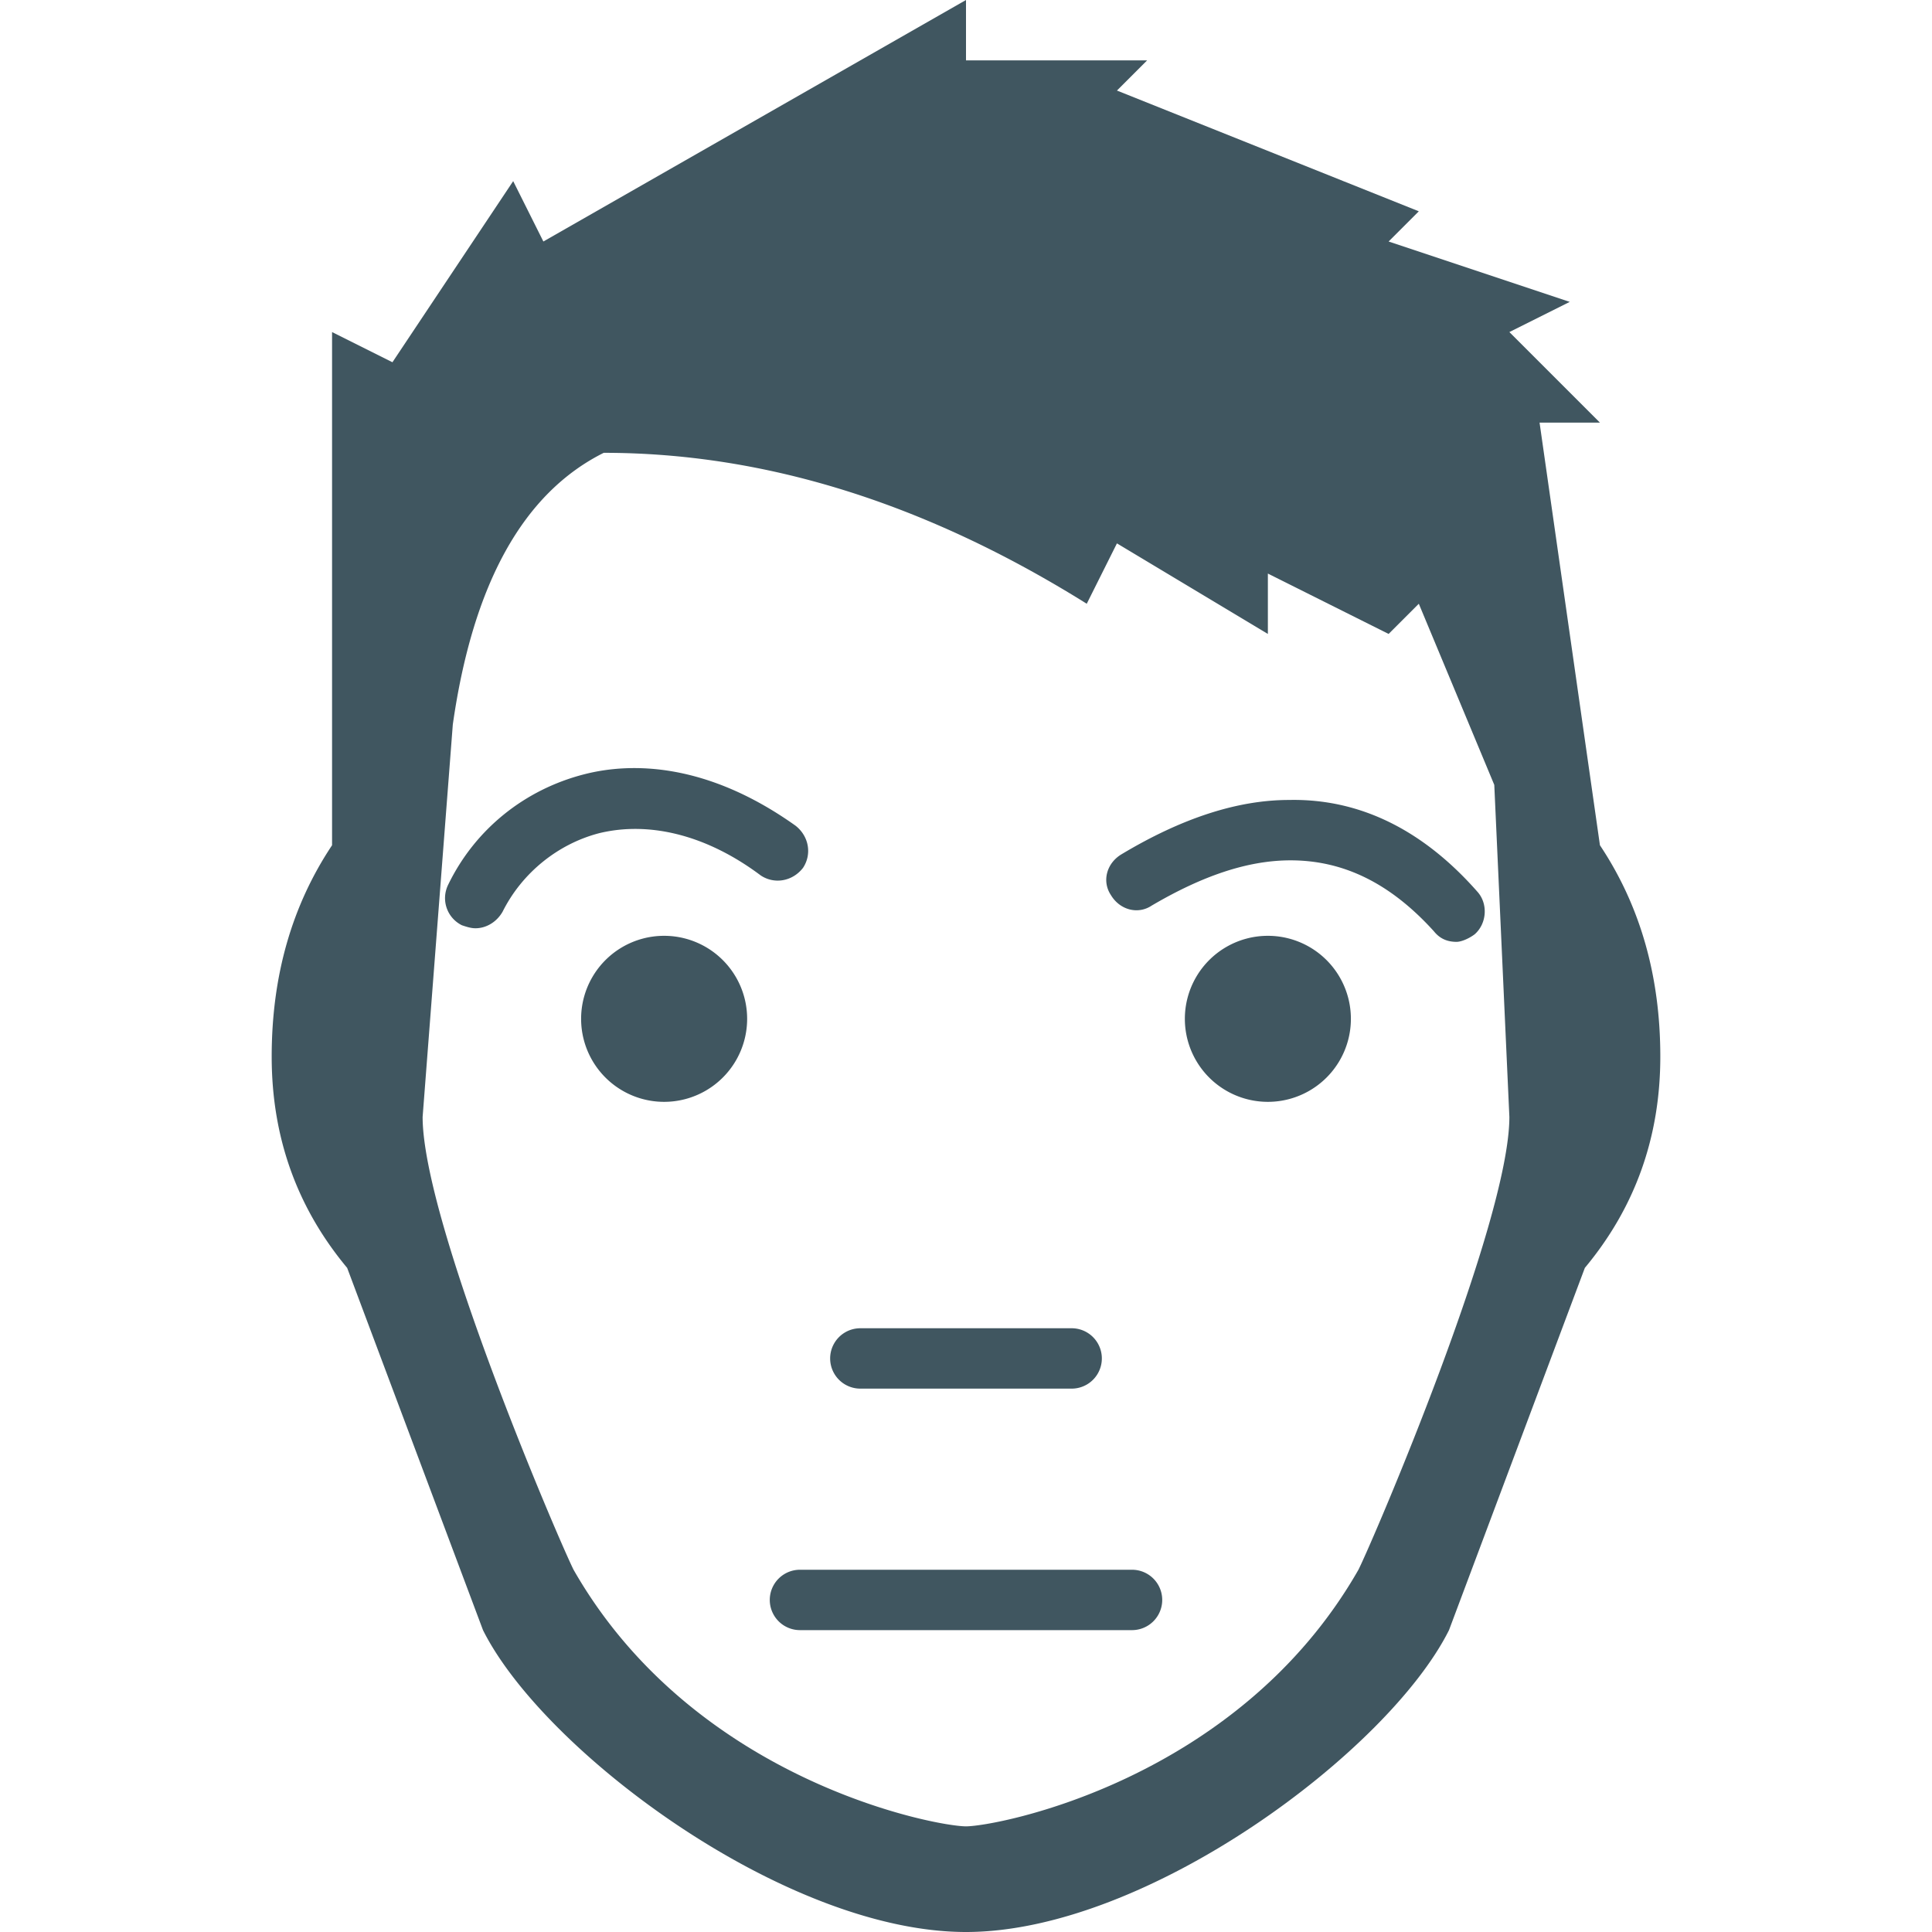 <svg xmlns="http://www.w3.org/2000/svg" viewBox="0 0 128 128" width="128" height="128">
  <path fill="#405660"
    d="
      M64 0 L64 4 L76 4 L74 6 L94 14 L92 16
      L104 20 L100 22 L106 28 L102 28 L106 56
      Q110 62 110 70 T105 84
      L96 108
      C92 116 76 128 64 128
      C52 128 36 116 32 108
      L23 84
      Q18 78 18 70 T22 56
      L22 22 L26 24 L34 12 L36 16z

      M72 40
      Q56 30 40 30
      Q32 34 30 48
      L30 48
      L28 74
      C28 81 37 102 38 104
      C46 118 62 121 64 121
      C66 121 82 118 90 104

      C91 102 100 81 100 74
      L99 52
      L94 40
      L92 42
      L84 38
      L84 42
      L74 36

      M44 62
      A5.5 5.5 0 0 0 44 73
      A5.5 5.5 0 0 0 44 62

      M84 62
      A5.5 5.5 0 0 0 84 73
      A5.5 5.5 0 0 0 84 62

      M57 88 H71
      A2 2 0 0 1 71 92
      H57
      A2 2 0 0 1 57 88

      M53 104 H75
      A2 2 0 0 1 75 108
      H53
      A2 2 0 0 1 53 104

      M33.3 60.4
      C34.6 57.8 37 55.9 39.7 55.2
      C43 54.4 46.8 55.3 50.4 58
      C51.3 58.6 52.5 58.4 53.2 57.5
      C53.8 56.6 53.6 55.4 52.7 54.7
      C46.8 50.5 41.8 50.5 38.7 51.3
      C34.8 52.3 31.5 54.9 29.7 58.6
      C29.2 59.6 29.6 60.8 30.6 61.3
      C30.9 61.4 31.2 61.5 31.5 61.5
      C32.2 61.5 32.9 61.1 33.3 60.4
      z

      M97.7 61.9
      C98.5 61.2  98.6  59.9  97.9  59.1
      C94.3 55  90.1  52.9  85.4  53
      C82 53  78.3  54.2  74.3  56.6
      C73.3 57.2  73  58.4  73.6  59.3
      C74.2 60.3  75.4  60.6  76.3  60
      C79.7 58  82.7  57  85.5  57
      C89 57  92.1  58.5  95  61.7
      C95.4 62.2  95.9  62.4  96.5  62.4
      C96.8 62.4 97.3 62.2 97.7 61.9
      z

    "/>
  </svg>
